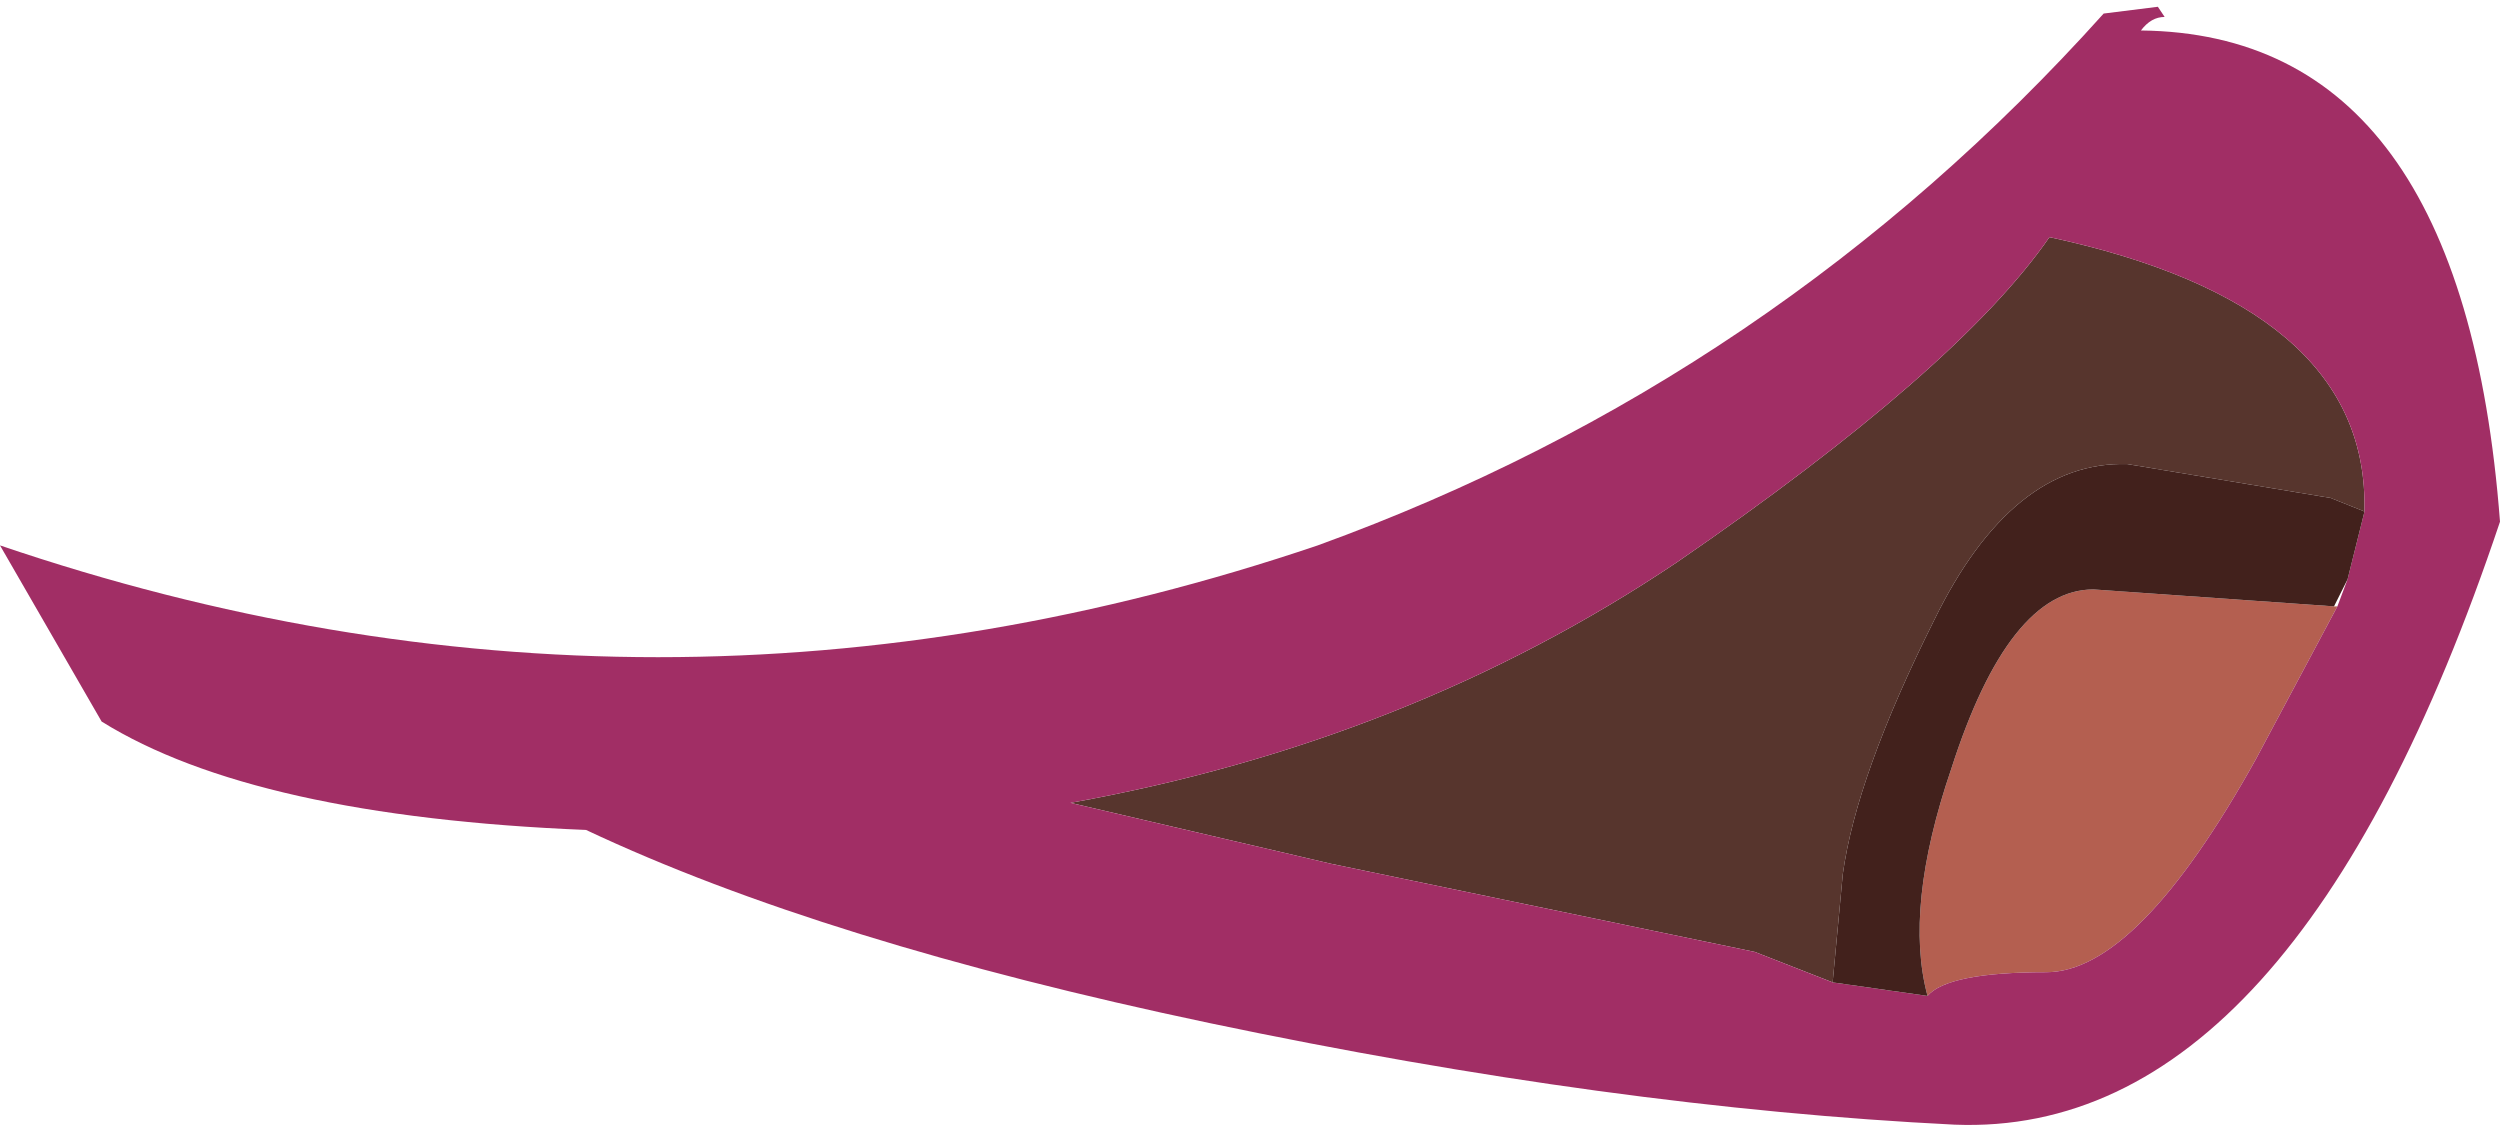 <?xml version="1.0" encoding="UTF-8" standalone="no"?>
<svg xmlns:ffdec="https://www.free-decompiler.com/flash" xmlns:xlink="http://www.w3.org/1999/xlink" ffdec:objectType="shape" height="16.6px" width="36.9px" xmlns="http://www.w3.org/2000/svg">
  <g transform="matrix(1.0, 0.0, 0.0, 1.0, 32.15, 1.6)">
    <path d="M-3.7 13.1 Q-4.05 11.8 -3.35 9.75 -2.5 7.1 -1.25 7.1 L2.3 7.35 2.35 7.35 1.15 9.6 Q-0.6 12.75 -1.95 12.75 -3.4 12.75 -3.7 13.1" fill="#b45f50" fill-rule="evenodd" stroke="none"/>
    <path d="M2.75 5.95 L2.25 5.75 -0.75 5.25 Q-2.45 5.2 -3.6 7.55 -4.75 9.85 -4.95 11.3 L-5.1 12.9 -6.25 12.45 -12.5 11.15 -16.35 10.25 Q-11.35 9.35 -7.4 6.7 -3.25 3.85 -1.9 1.9 2.75 2.9 2.75 5.85 L2.75 5.95" fill="#57352d" fill-rule="evenodd" stroke="none"/>
    <path d="M-0.2 -1.35 Q-0.4 -1.35 -0.55 -1.15 4.2 -1.1 4.75 6.1 1.7 15.2 -3.3 15.0 -8.35 14.75 -14.3 13.5 -20.0 12.3 -23.5 10.65 -28.4 10.45 -30.65 9.05 L-32.15 6.45 Q-22.45 9.75 -12.7 6.45 -5.95 4.0 -1.1 -1.4 L-0.3 -1.5 -0.2 -1.35 M2.5 6.95 L2.75 5.95 2.75 5.85 Q2.75 2.9 -1.9 1.9 -3.25 3.85 -7.4 6.7 -11.35 9.35 -16.35 10.25 L-12.5 11.15 -6.25 12.45 -5.1 12.9 -3.7 13.1 Q-3.4 12.75 -1.95 12.75 -0.6 12.75 1.15 9.6 L2.35 7.35 2.5 6.95" fill="#a12e65" fill-rule="evenodd" stroke="none"/>
    <path d="M2.3 7.35 L-1.25 7.1 Q-2.5 7.1 -3.35 9.75 -4.05 11.8 -3.7 13.1 L-5.1 12.9 -4.95 11.3 Q-4.75 9.85 -3.6 7.55 -2.45 5.2 -0.75 5.25 L2.25 5.75 2.75 5.95 2.5 6.95 2.3 7.35" fill="#42211c" fill-rule="evenodd" stroke="none"/>
  </g>
</svg>
